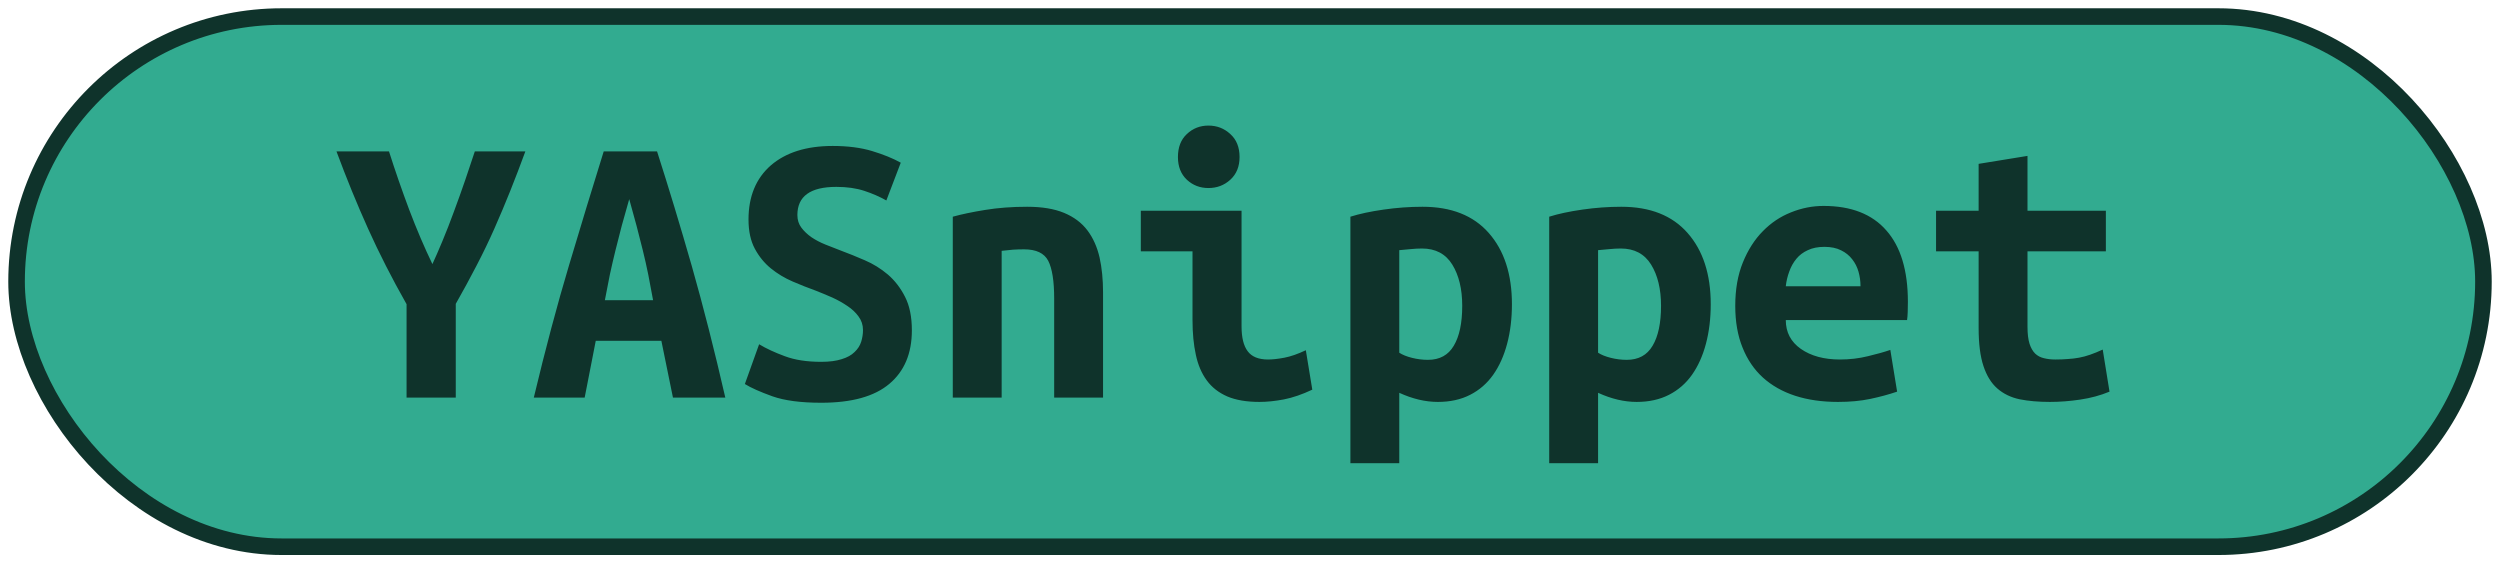 <?xml version="1.0" encoding="UTF-8"?>
<svg height="34" width="150.9" version="1.1" xmlns="http://www.w3.org/2000/svg">
    <rect
        height="32"
        width="148.9"
        rx="16"
        ry="16"
        x="1"
        y="1"
        fill="#32AB90"
        stroke="#0f332b"
        stroke-width="1"
         />
    <g transform="translate(0, 12)">
        <path fill="#0f332b" d="M26.10 3.94L26.10 3.94Q26.36 3.38 26.71 2.54Q27.06 1.70 27.40 0.77Q27.75-0.17 28.08-1.13Q28.40-2.09 28.66-2.86L28.66-2.86L31.71-2.86Q31.26-1.63 30.80-0.48Q30.34 0.67 29.84 1.80Q29.34 2.93 28.76 4.04Q28.18 5.16 27.51 6.34L27.51 6.34L27.51 12L24.54 12L24.54 6.36Q23.22 4.03 22.22 1.81Q21.22-0.41 20.31-2.86L20.31-2.86L23.48-2.86Q24.03-1.13 24.70 0.66Q25.38 2.45 26.10 3.94ZM43.78 12L40.62 12L39.92 8.57L35.96 8.57L35.29 12L32.22 12Q33.27 7.61 34.35 4.00Q35.43 0.38 36.44-2.86L36.44-2.86L39.66-2.86Q40.71 0.41 41.76 4.07Q42.80 7.73 43.78 12L43.78 12ZM37.98 0.02L37.98 0.02Q37.74 0.86 37.53 1.62Q37.33 2.38 37.15 3.11Q36.97 3.84 36.81 4.58Q36.66 5.33 36.51 6.12L36.51 6.12L39.42 6.12Q39.27 5.33 39.13 4.58Q38.98 3.84 38.80 3.11Q38.62 2.38 38.42 1.62Q38.22 0.86 37.98 0.02ZM49.57 9.84L49.57 9.84Q50.31 9.84 50.80 9.68Q51.30 9.53 51.58 9.25Q51.87 8.98 51.98 8.63Q52.09 8.28 52.09 7.92L52.09 7.92Q52.09 7.46 51.82 7.10Q51.56 6.74 51.15 6.47Q50.74 6.19 50.24 5.96Q49.74 5.74 49.23 5.54L49.23 5.54Q48.56 5.30 47.84 4.99Q47.12 4.68 46.53 4.20Q45.94 3.72 45.56 3.01Q45.18 2.30 45.18 1.25L45.18 1.25Q45.18-0.84 46.53-2.02Q47.89-3.19 50.26-3.19L50.26-3.19Q51.63-3.19 52.65-2.88Q53.67-2.57 54.37-2.18L54.37-2.18L53.50 0.10Q52.90-0.24 52.17-0.48Q51.44-0.72 50.48-0.72L50.48-0.72Q48.13-0.72 48.13 0.98L48.13 0.98Q48.13 1.42 48.37 1.74Q48.61 2.06 48.98 2.32Q49.35 2.57 49.82 2.76Q50.29 2.95 50.74 3.12L50.74 3.12Q51.44 3.38 52.20 3.71Q52.95 4.03 53.59 4.57Q54.22 5.11 54.63 5.92Q55.04 6.72 55.04 7.94L55.04 7.94Q55.04 10.03 53.68 11.17Q52.33 12.31 49.57 12.31L49.57 12.31Q47.72 12.31 46.62 11.92Q45.51 11.52 44.96 11.18L44.96 11.18L45.82 8.78Q46.47 9.17 47.37 9.50Q48.27 9.84 49.57 9.84ZM57.51 12L57.51 1.08Q58.30 0.86 59.47 0.67Q60.63 0.48 62 0.48L62 0.48Q63.34 0.48 64.23 0.85Q65.12 1.22 65.64 1.91Q66.15 2.59 66.37 3.54Q66.58 4.49 66.58 5.64L66.58 5.64L66.58 12L63.63 12L63.63 6.02Q63.63 4.44 63.27 3.74Q62.91 3.05 61.81 3.05L61.81 3.05Q61.47 3.05 61.15 3.07Q60.82 3.10 60.46 3.14L60.46 3.14L60.46 12L57.51 12ZM74.82-2.52L74.82-2.52Q74.82-1.66 74.26-1.15Q73.71-0.65 72.94-0.65L72.94-0.65Q72.18-0.65 71.64-1.15Q71.10-1.66 71.10-2.52L71.10-2.52Q71.10-3.41 71.64-3.91Q72.18-4.42 72.94-4.42L72.94-4.42Q73.71-4.42 74.26-3.91Q74.82-3.41 74.82-2.52ZM78.82 9.14L79.21 11.52Q78.30 11.95 77.49 12.11Q76.69 12.26 76.02 12.26L76.02 12.26Q74.86 12.26 74.08 11.93Q73.30 11.59 72.84 10.96Q72.37 10.32 72.18 9.41Q71.98 8.50 71.98 7.32L71.98 7.32L71.98 3.17L68.86 3.17L68.86 0.72L74.94 0.72L74.94 7.70Q74.94 8.71 75.31 9.20Q75.68 9.70 76.54 9.70L76.54 9.70Q76.95 9.70 77.53 9.59Q78.10 9.48 78.82 9.14L78.82 9.14ZM88.26 6.46L88.26 6.46Q88.26 4.94 87.66 3.97Q87.06 3 85.83 3L85.83 3Q85.50 3 85.11 3.04Q84.73 3.07 84.46 3.10L84.46 3.10L84.46 9.29Q84.75 9.48 85.23 9.60Q85.71 9.72 86.19 9.72L86.19 9.72Q87.25 9.72 87.75 8.87Q88.26 8.02 88.26 6.46ZM91.26 6.36L91.26 6.36Q91.26 7.66 90.97 8.75Q90.68 9.84 90.13 10.62Q89.58 11.40 88.74 11.83Q87.90 12.26 86.79 12.26L86.79 12.26Q85.66 12.26 84.46 11.71L84.46 11.71L84.46 15.96L81.51 15.96L81.51 1.08Q82.33 0.82 83.52 0.65Q84.70 0.48 85.86 0.48L85.86 0.48Q88.47 0.48 89.86 2.06Q91.26 3.65 91.26 6.36ZM100.26 6.46L100.26 6.46Q100.26 4.94 99.66 3.97Q99.06 3 97.83 3L97.83 3Q97.50 3 97.11 3.04Q96.73 3.07 96.46 3.10L96.46 3.10L96.46 9.29Q96.75 9.48 97.23 9.60Q97.71 9.72 98.19 9.72L98.19 9.72Q99.25 9.72 99.75 8.87Q100.26 8.02 100.26 6.46ZM103.26 6.36L103.26 6.36Q103.26 7.66 102.97 8.75Q102.68 9.84 102.13 10.62Q101.58 11.40 100.74 11.83Q99.90 12.26 98.79 12.26L98.79 12.26Q97.66 12.26 96.46 11.71L96.46 11.71L96.46 15.96L93.51 15.96L93.51 1.08Q94.33 0.82 95.52 0.65Q96.70 0.48 97.86 0.48L97.86 0.48Q100.47 0.48 101.86 2.06Q103.26 3.65 103.26 6.36ZM104.74 6.46L104.74 6.46Q104.74 4.97 105.20 3.84Q105.66 2.71 106.40 1.96Q107.14 1.20 108.10 0.82Q109.06 0.43 110.07 0.43L110.07 0.43Q112.57 0.43 113.86 1.91Q115.16 3.38 115.16 6.22L115.16 6.22Q115.16 6.50 115.15 6.82Q115.14 7.13 115.11 7.32L115.11 7.32L107.79 7.32Q107.79 8.42 108.70 9.06Q109.62 9.70 111.06 9.70L111.06 9.70Q111.94 9.70 112.75 9.50Q113.55 9.31 114.10 9.12L114.10 9.12L114.51 11.64Q113.74 11.90 112.88 12.08Q112.02 12.26 110.94 12.26L110.94 12.26Q109.50 12.26 108.36 11.89Q107.22 11.52 106.41 10.79Q105.61 10.06 105.18 8.98Q104.74 7.90 104.74 6.46ZM107.79 5.28L112.30 5.28Q112.30 4.82 112.18 4.40Q112.06 3.98 111.80 3.65Q111.54 3.31 111.13 3.11Q110.72 2.90 110.12 2.90L110.12 2.90Q109.54 2.90 109.12 3.10Q108.70 3.29 108.43 3.62Q108.15 3.96 108.00 4.39Q107.84 4.82 107.79 5.28L107.79 5.28ZM119.43 7.80L119.43 3.17L116.86 3.17L116.86 0.72L119.43 0.72L119.43-2.11L122.38-2.59L122.38 0.72L127.11 0.72L127.11 3.17L122.38 3.17L122.38 7.73Q122.38 8.35 122.50 8.74Q122.62 9.12 122.84 9.34Q123.06 9.55 123.37 9.62Q123.68 9.70 124.06 9.70L124.06 9.70Q124.47 9.70 124.82 9.67Q125.17 9.65 125.49 9.59Q125.82 9.53 126.16 9.41Q126.51 9.29 126.92 9.10L126.92 9.10L127.33 11.64Q126.51 11.98 125.56 12.12Q124.62 12.26 123.73 12.26L123.73 12.26Q122.70 12.26 121.90 12.10Q121.11 11.93 120.56 11.45Q120.01 10.97 119.72 10.09Q119.43 9.22 119.43 7.80L119.43 7.80Z"/>
    </g>
</svg>
